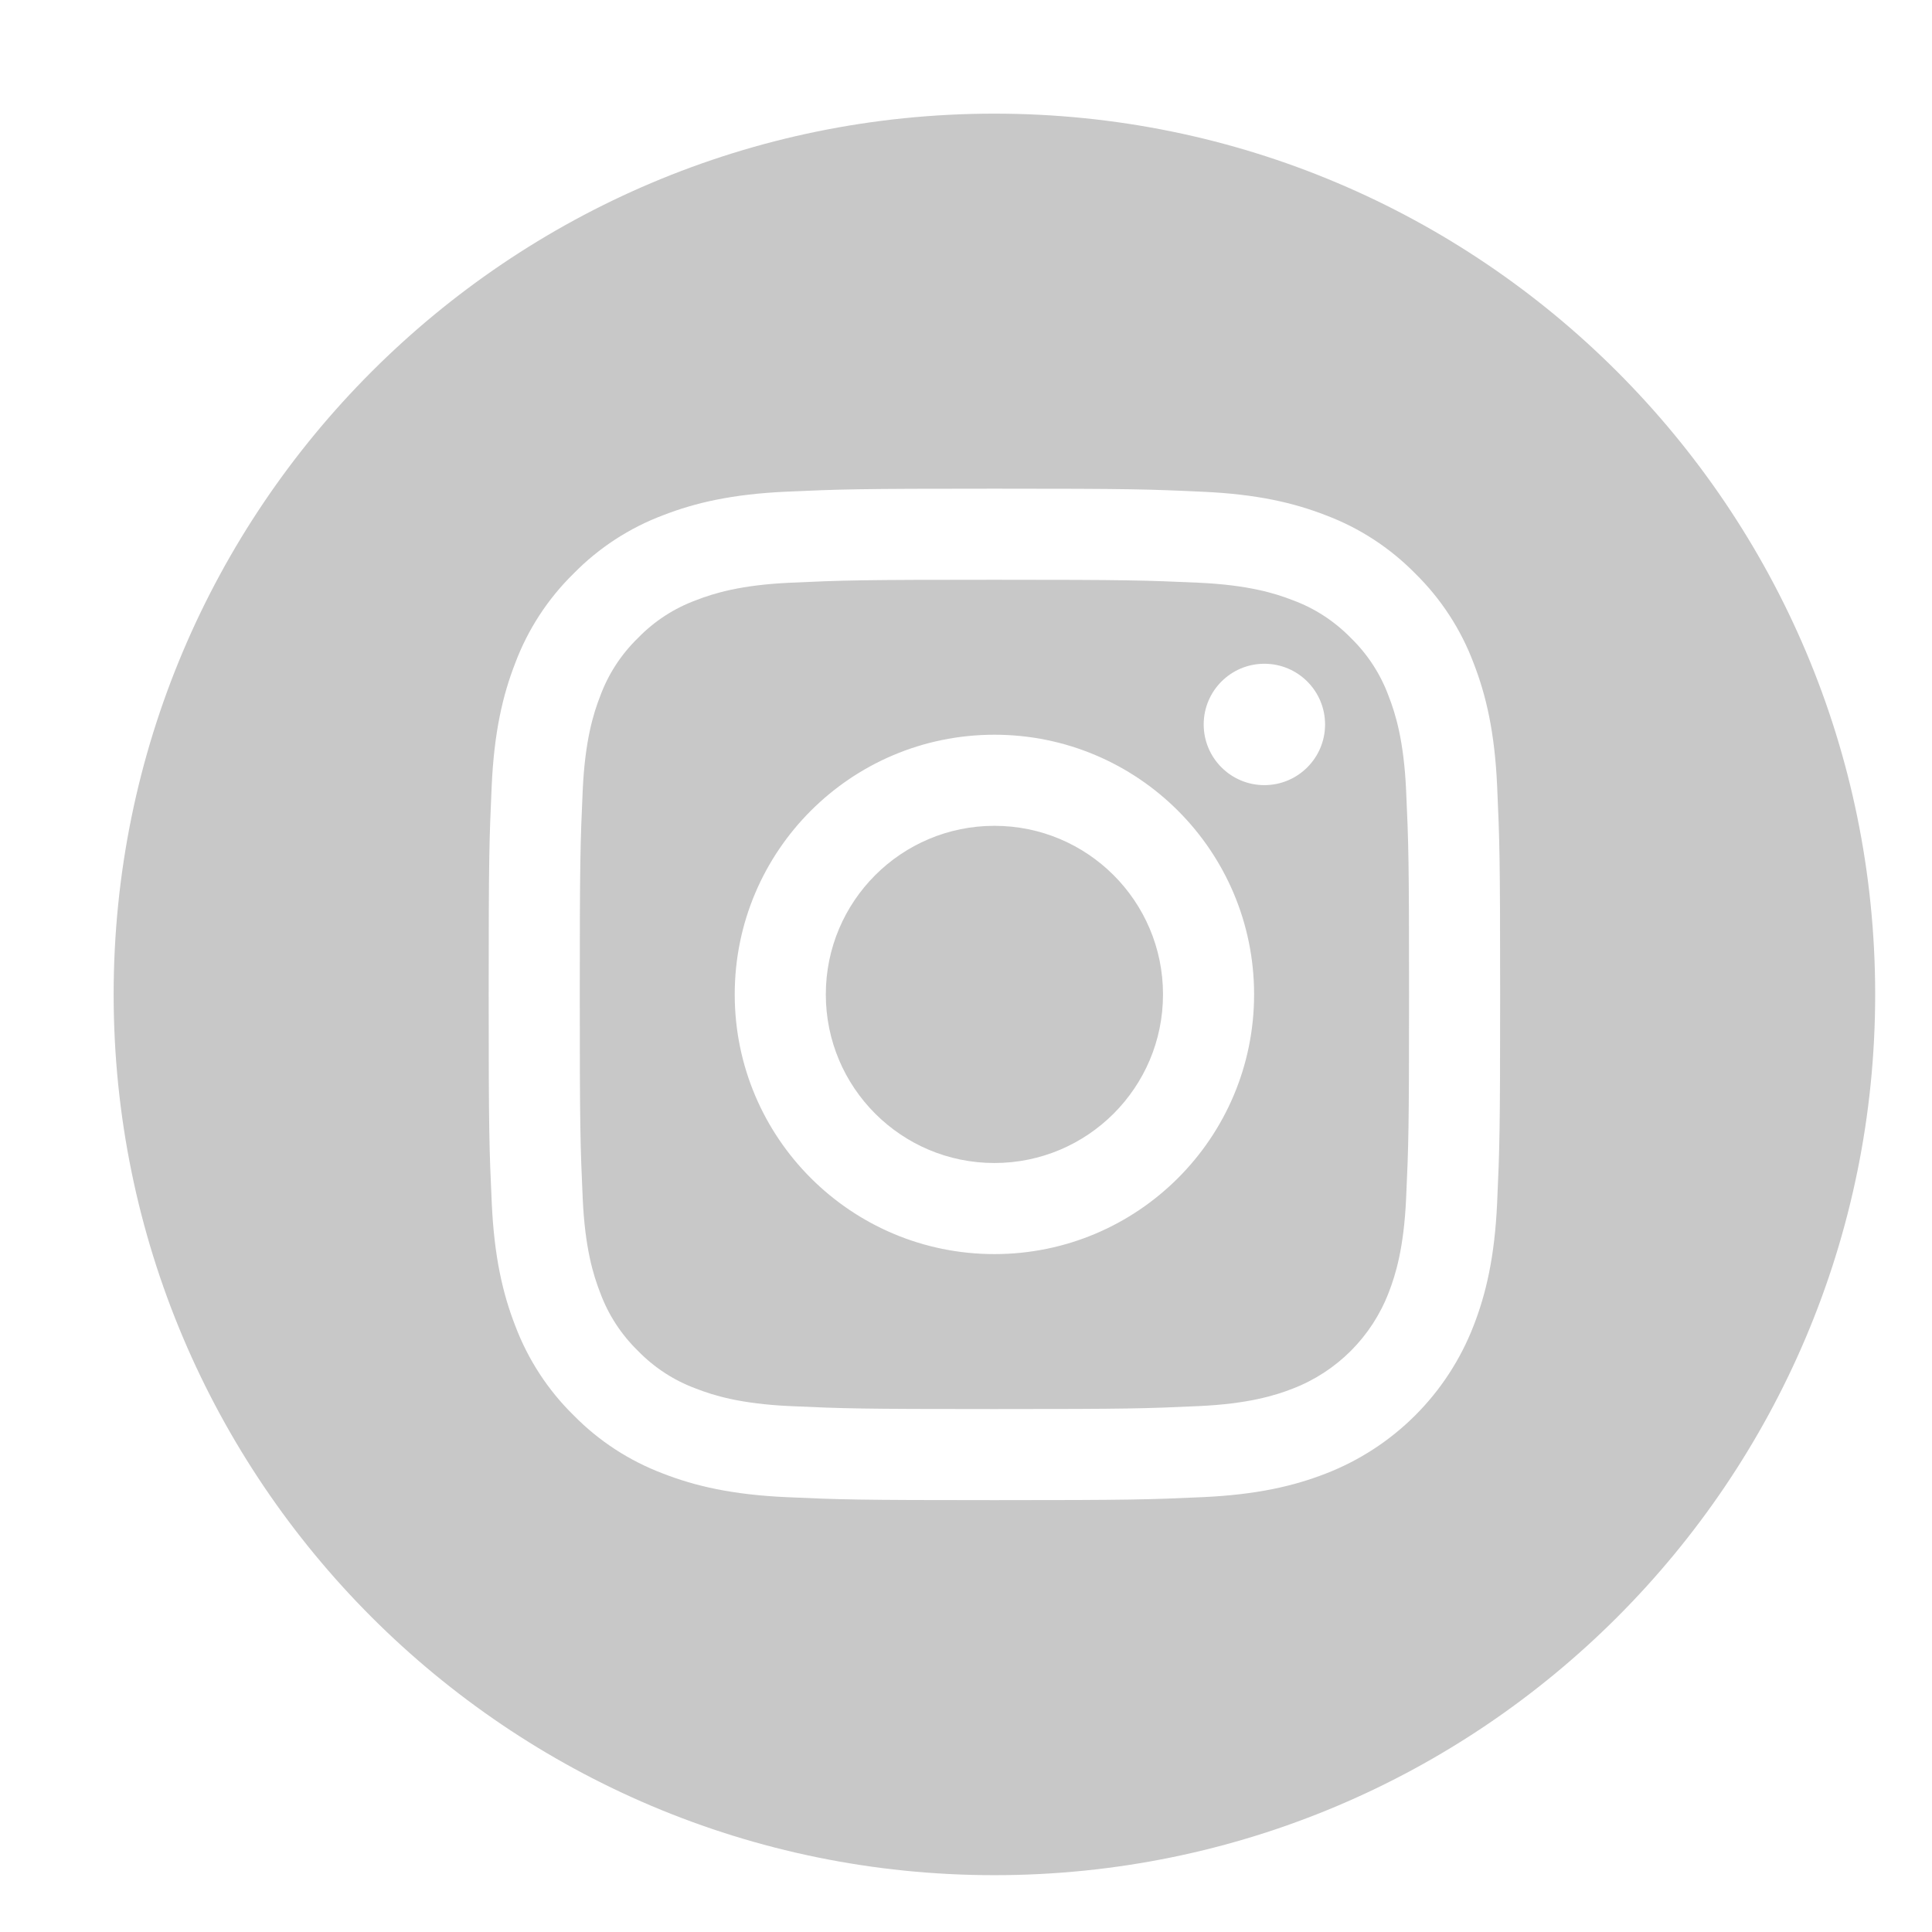 <svg width="34" height="34" viewBox="0 0 34 34" fill="none" xmlns="http://www.w3.org/2000/svg">
<path fill-rule="evenodd" clip-rule="evenodd" d="M2 17.5C2 8.941 8.941 2 17.5 2C26.059 2 33 8.941 33 17.5C33 26.059 26.059 33 17.5 33C8.941 33 2 26.059 2 17.5ZM25.933 23.33C26.153 22.764 26.304 22.117 26.347 21.169C26.39 20.22 26.4 19.917 26.4 17.5C26.4 15.083 26.39 14.78 26.347 13.831C26.304 12.883 26.153 12.236 25.933 11.67C25.71 11.076 25.359 10.538 24.907 10.094C24.462 9.641 23.924 9.29 23.33 9.067C22.764 8.847 22.117 8.697 21.169 8.654C20.22 8.61 19.917 8.6 17.5 8.6C15.083 8.6 14.78 8.61 13.831 8.653C12.883 8.697 12.236 8.847 11.67 9.067C11.076 9.29 10.538 9.641 10.094 10.094C9.641 10.538 9.29 11.076 9.067 11.67C8.847 12.236 8.696 12.883 8.653 13.831C8.61 14.78 8.6 15.083 8.6 17.5C8.6 19.917 8.61 20.22 8.654 21.17C8.697 22.117 8.847 22.764 9.067 23.33C9.291 23.924 9.641 24.462 10.094 24.906C10.538 25.359 11.076 25.709 11.67 25.933C12.236 26.153 12.883 26.303 13.831 26.347C14.78 26.39 15.083 26.4 17.5 26.4C19.917 26.4 20.221 26.39 21.17 26.347C22.117 26.303 22.764 26.153 23.33 25.933C24.526 25.471 25.471 24.526 25.933 23.33ZM24.438 12.251C24.296 11.864 24.068 11.514 23.773 11.227C23.485 10.932 23.136 10.704 22.749 10.562C22.436 10.44 21.965 10.295 21.097 10.255C20.158 10.213 19.877 10.203 17.5 10.203C15.123 10.203 14.842 10.212 13.903 10.255C13.036 10.295 12.564 10.44 12.251 10.562C11.864 10.704 11.514 10.932 11.228 11.227C10.932 11.514 10.704 11.864 10.562 12.251C10.44 12.564 10.295 13.036 10.255 13.903C10.213 14.842 10.203 15.123 10.203 17.5C10.203 19.877 10.213 20.158 10.255 21.097C10.295 21.965 10.44 22.436 10.562 22.749C10.704 23.136 10.932 23.485 11.227 23.773C11.514 24.068 11.864 24.296 12.251 24.438C12.564 24.56 13.036 24.705 13.903 24.745C14.842 24.788 15.123 24.797 17.5 24.797C19.877 24.797 20.158 24.788 21.096 24.745C21.964 24.705 22.436 24.56 22.749 24.438C23.526 24.139 24.139 23.526 24.438 22.749C24.56 22.436 24.705 21.965 24.745 21.097C24.788 20.158 24.797 19.877 24.797 17.5C24.797 15.123 24.788 14.842 24.745 13.903C24.705 13.036 24.56 12.564 24.438 12.251ZM17.5 22.07C14.976 22.07 12.93 20.024 12.93 17.5C12.93 14.976 14.976 12.93 17.5 12.93C20.024 12.93 22.07 14.976 22.07 17.5C22.07 20.024 20.024 22.07 17.5 22.07ZM22.251 13.817C21.661 13.817 21.183 13.339 21.183 12.749C21.183 12.159 21.661 11.681 22.251 11.681C22.841 11.681 23.319 12.159 23.319 12.749C23.319 13.339 22.841 13.817 22.251 13.817ZM20.467 17.5C20.467 19.139 19.139 20.467 17.5 20.467C15.861 20.467 14.533 19.139 14.533 17.5C14.533 15.861 15.861 14.533 17.5 14.533C19.139 14.533 20.467 15.861 20.467 17.5Z" fill="#C8C8C8"/>
</svg>
